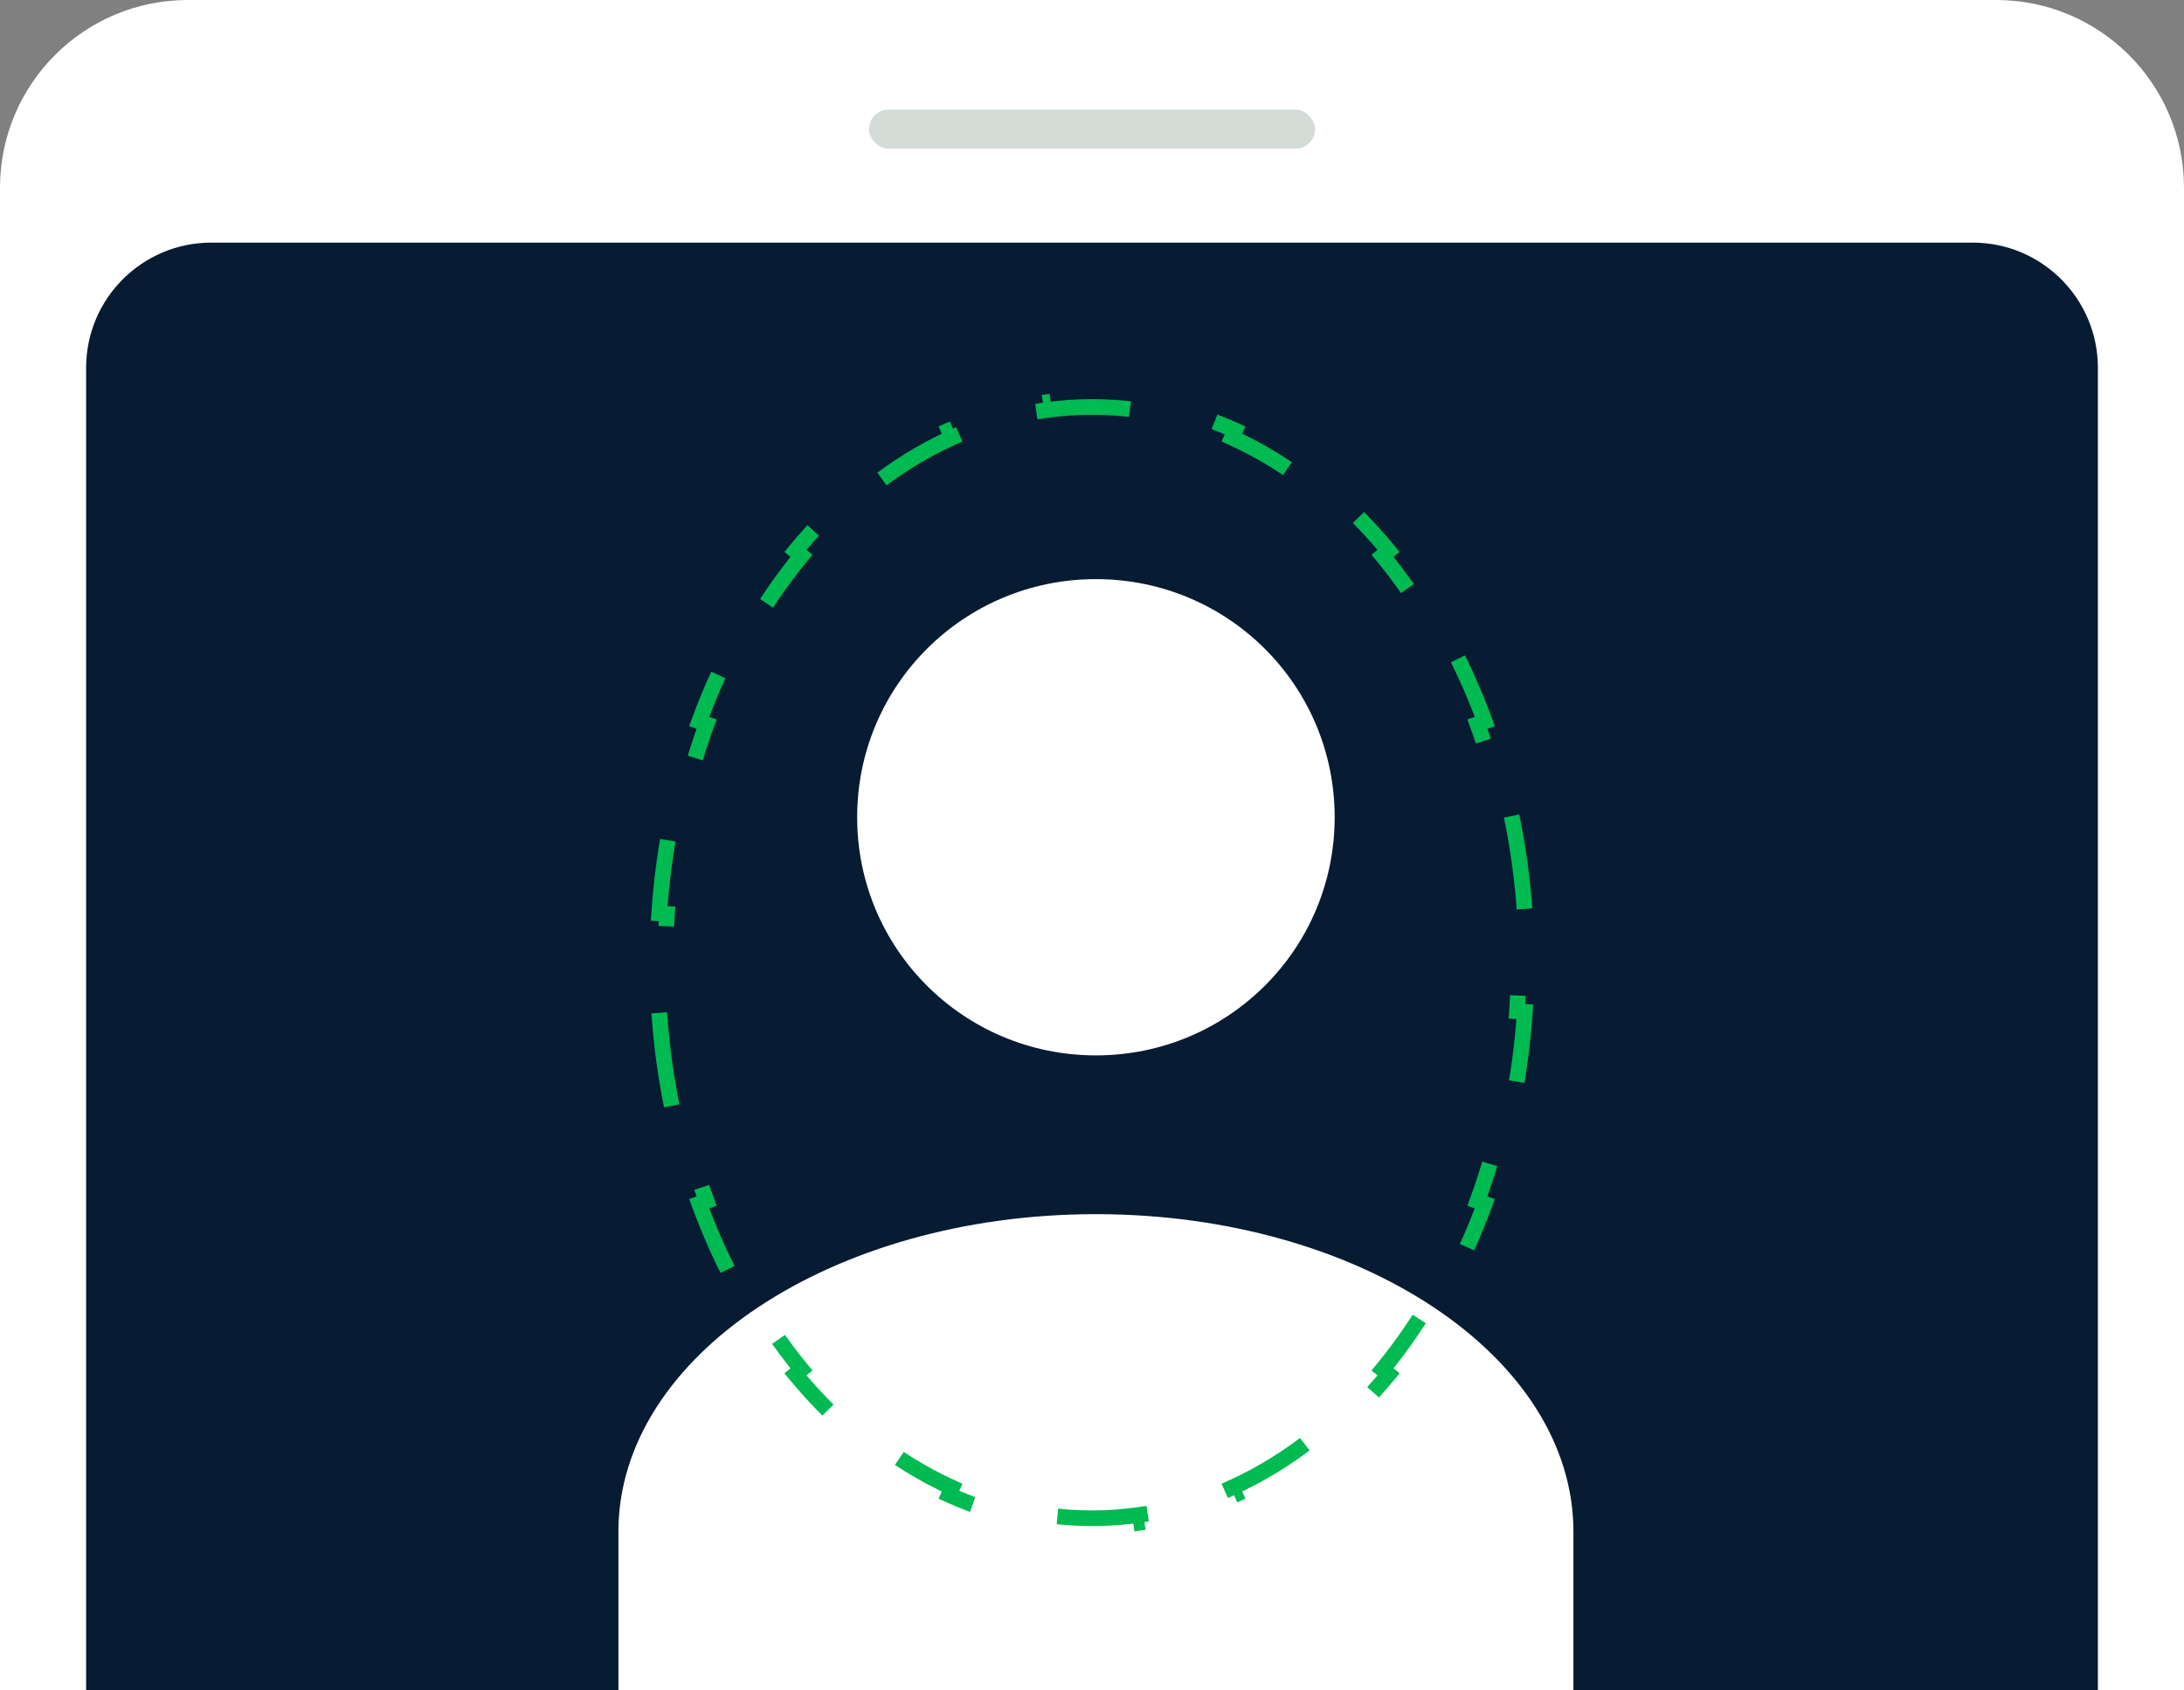 <svg width="279" height="216" viewBox="0 0 279 216" fill="none" xmlns="http://www.w3.org/2000/svg">
<rect x="0" y="0" width="279" height="216" fill="#808080" stroke="none"/>
<path d="M0 24C0 10.745 10.745 0 24 0H255C268.255 0 279 10.745 279 24V216H0V24Z" fill="white"/>
<path d="M11 47C11 38.163 18.163 31 27 31H252C260.837 31 268 38.163 268 47V216H11V47Z" fill="#071B33"/>
<path d="M170.5 104.429C170.5 121.266 156.877 134.857 140 134.857C123.123 134.857 109.5 121.266 109.5 104.429C109.5 87.591 123.123 74 140 74C156.877 74 170.5 87.591 170.5 104.429ZM201 216H79V195.714C79 173.299 106.348 155.143 140 155.143C173.652 155.143 201 173.299 201 195.714" fill="white"/>
<path d="M193.103 104.269C193.936 108.289 194.507 112.449 194.791 116.715L193.794 116.781C193.93 118.83 194 120.904 194 123C194 125.096 193.93 127.17 193.794 129.219L194.791 129.285C194.507 133.551 193.936 137.711 193.103 141.731L192.124 141.529C191.266 145.672 190.127 149.665 188.736 153.47L189.675 153.813C188.203 157.84 186.451 161.662 184.453 165.236L183.58 164.748C181.512 168.445 179.178 171.871 176.616 174.977L177.388 175.613C174.656 178.925 171.667 181.883 168.463 184.431L167.84 183.648C164.558 186.258 161.051 188.426 157.37 190.091L157.782 191.002C153.951 192.736 149.928 193.94 145.766 194.546L145.621 193.557C143.612 193.85 141.57 194 139.5 194C137.43 194 135.388 193.85 133.379 193.557L133.234 194.546C129.072 193.94 125.049 192.736 121.218 191.002L121.63 190.091C117.949 188.426 114.442 186.258 111.16 183.648L110.537 184.431C107.333 181.883 104.344 178.925 101.612 175.613L102.384 174.977C99.822 171.871 97.488 168.445 95.42 164.748L94.547 165.236C92.549 161.662 90.797 157.84 89.325 153.813L90.264 153.47C88.873 149.665 87.734 145.672 86.876 141.529L85.897 141.731C85.064 137.711 84.493 133.551 84.209 129.285L85.206 129.219C85.07 127.17 85 125.096 85 123C85 120.904 85.07 118.83 85.206 116.781L84.209 116.715C84.493 112.449 85.064 108.289 85.897 104.269L86.876 104.471C87.734 100.328 88.873 96.335 90.264 92.53L89.325 92.187C90.797 88.16 92.549 84.338 94.547 80.764L95.42 81.252C97.488 77.555 99.822 74.129 102.384 71.023L101.612 70.387C104.344 67.075 107.333 64.117 110.537 61.569L111.16 62.352C114.442 59.742 117.949 57.574 121.63 55.909L121.218 54.998C125.049 53.264 129.072 52.06 133.234 51.454L133.379 52.443C135.388 52.15 137.43 52 139.5 52C141.57 52 143.612 52.15 145.621 52.443L145.766 51.454C149.928 52.06 153.951 53.264 157.782 54.998L157.37 55.909C161.051 57.574 164.558 59.742 167.84 62.352L168.463 61.569C171.667 64.117 174.656 67.075 177.388 70.387L176.616 71.023C179.178 74.129 181.512 77.555 183.58 81.252L184.453 80.764C186.451 84.338 188.203 88.16 189.675 92.187L188.736 92.53C190.127 96.335 191.266 100.328 192.124 104.471L193.103 104.269Z" stroke="#00BA52" stroke-width="2" stroke-dasharray="12 12"/>
<rect x="111" y="14" width="57" height="5" rx="2.5" fill="#2A523F" fill-opacity="0.2"/>
</svg>
